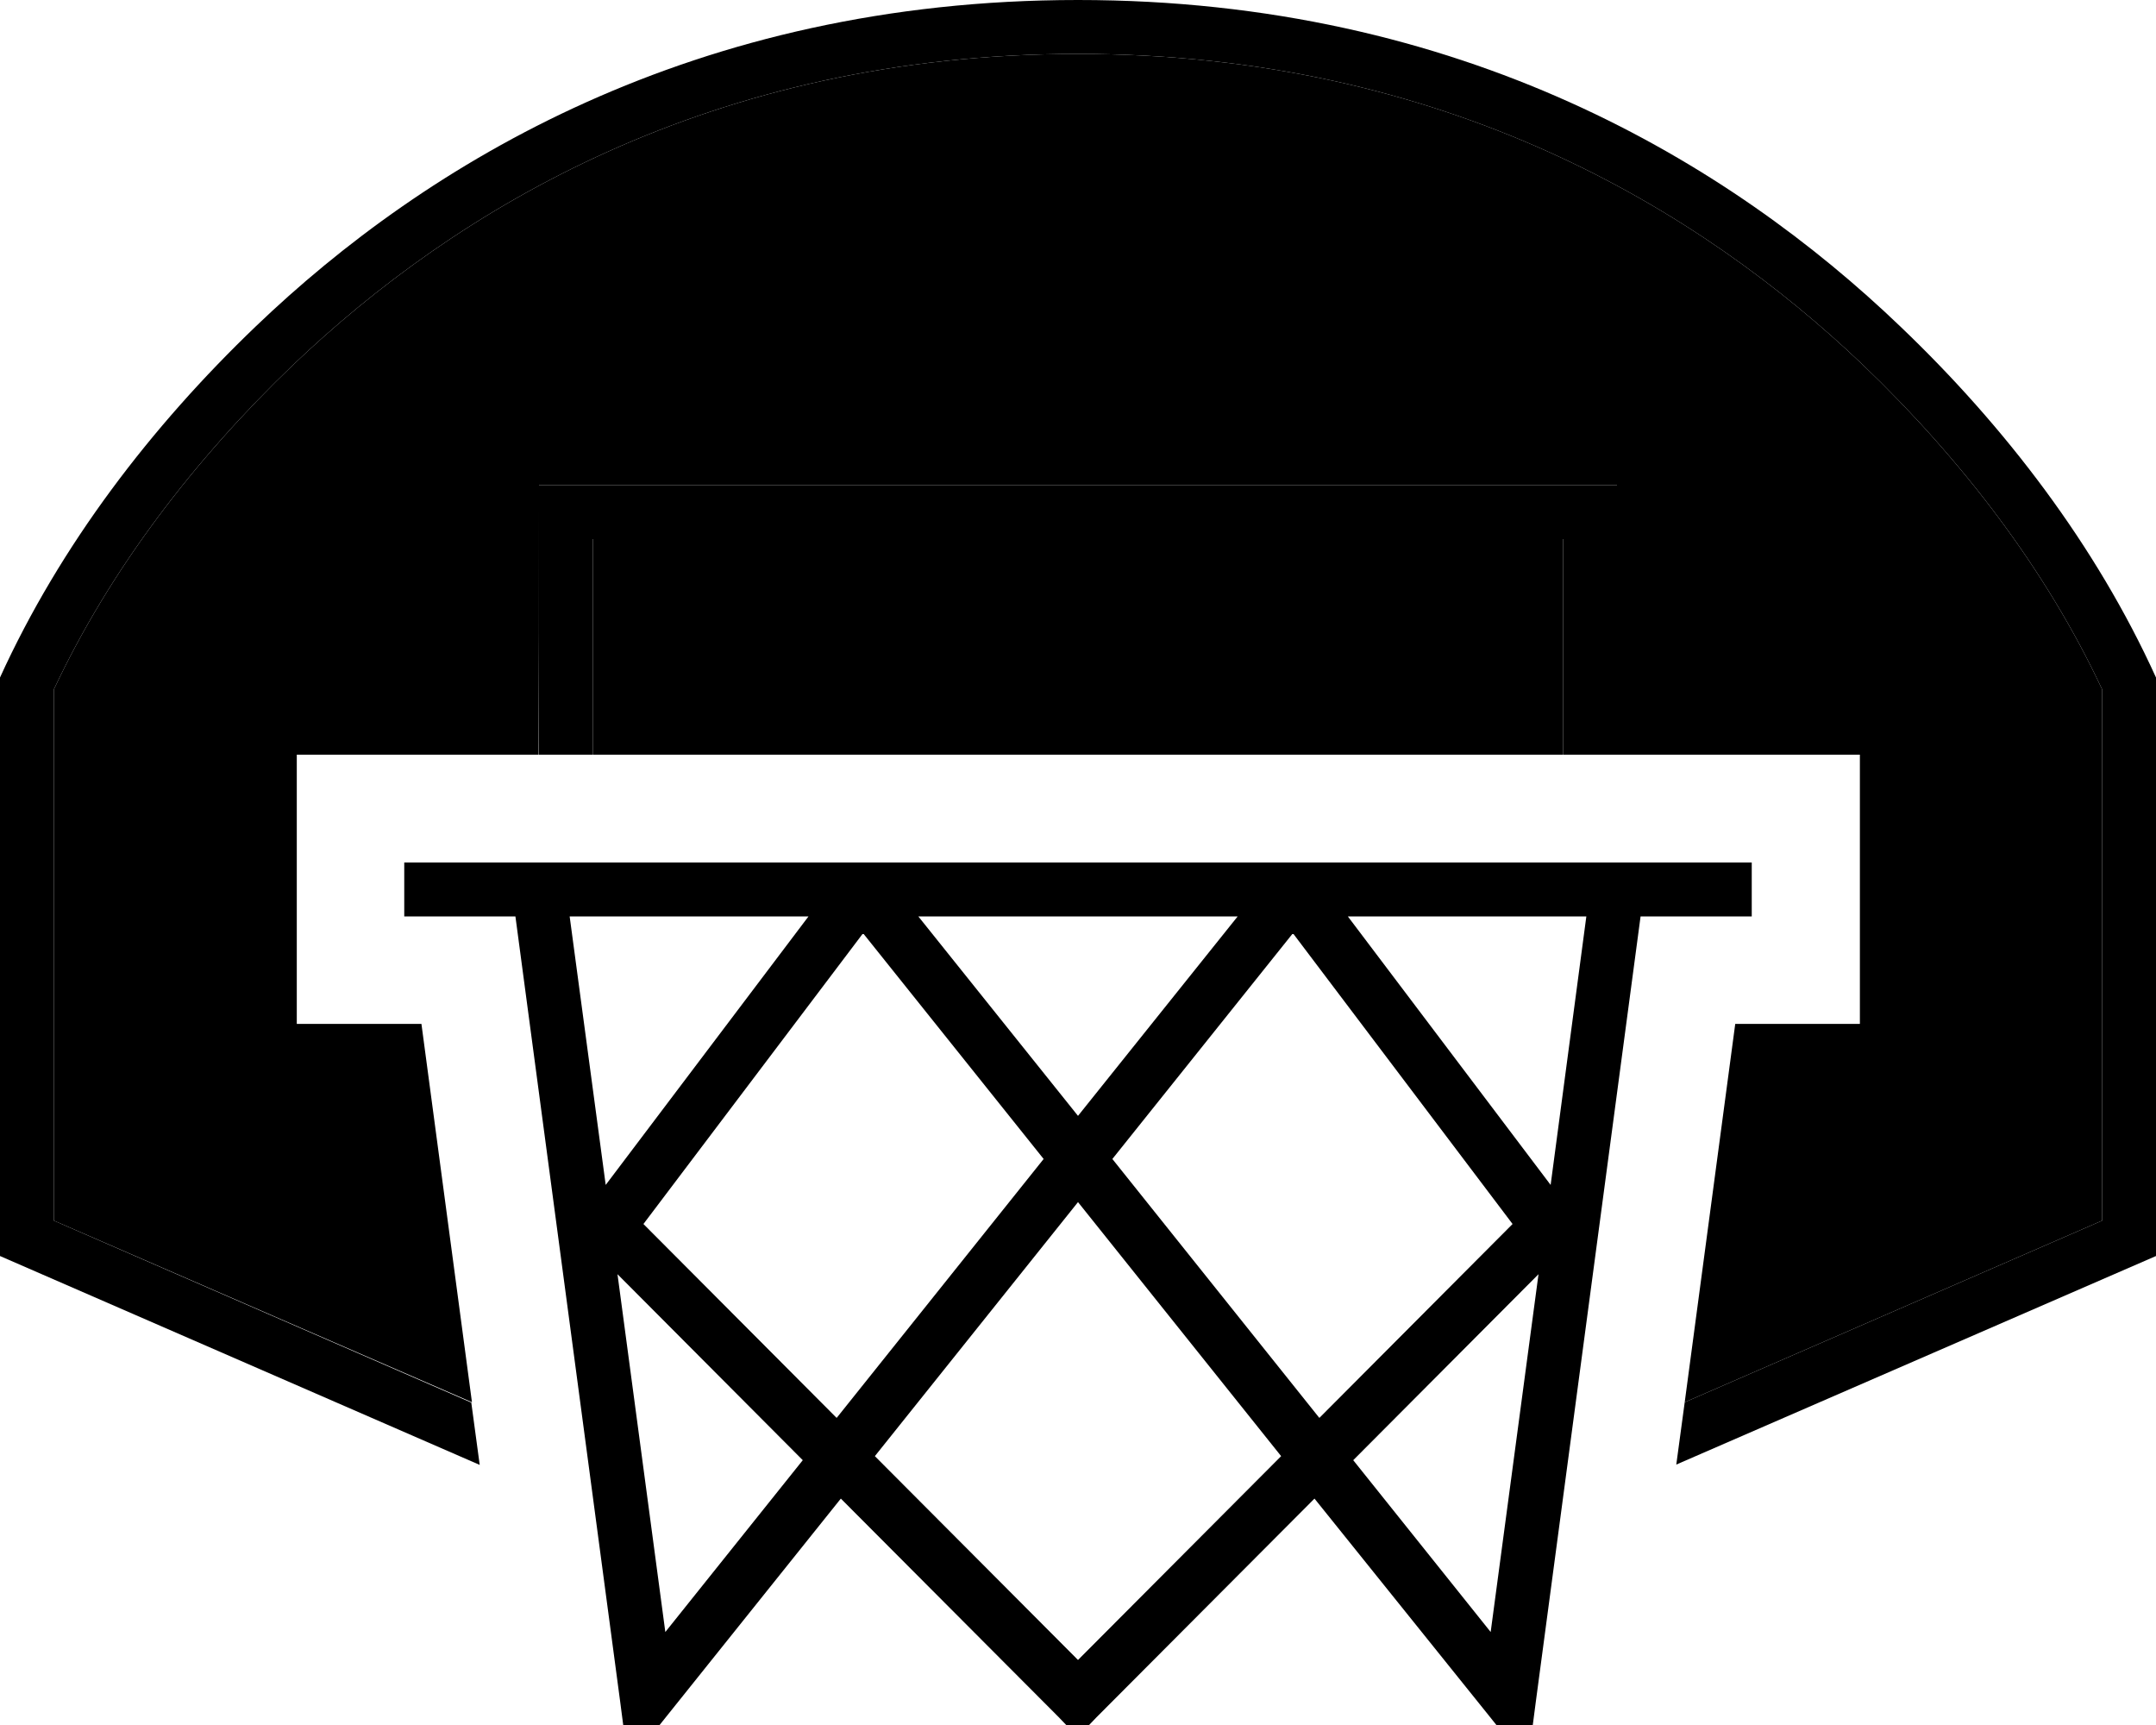 <svg xmlns="http://www.w3.org/2000/svg" viewBox="0 0 640 512"><path class="pr-icon-duotone-secondary" d="M16 204.6c16.8-35.8 41.9-68.4 70.9-96.2C135.2 62.3 211 16 320 16s184.8 46.3 233.1 92.4c29 27.8 54.1 60.3 70.9 96.2l0 157.7L500.1 416.2c5-37.4 10-74.9 15-112.3l37 0 0-79.9-71.7 0-.4 0c-106.6 0-213.1 0-319.6 0l-.4 0c-24 0-48 0-71.9 0l0 79.9 37 0c5 37.4 10 74.9 15 112.3L16 362.3l0-157.7zM160 144l0 8c0 24 0 48-.1 72c5.5 0 10.8 0 16.1 0l0-64 288 0 0 64c5.3 0 10.7 0 15.9 0c.1-24 .1-48 .1-72l0-8-8 0-304 0-8 0z"/><path class="pr-icon-duotone-primary" d="M86.9 108.4C135.2 62.3 211 16 320 16s184.8 46.3 233.1 92.4c29 27.8 54.1 60.3 70.9 96.2l0 157.7L500.1 416.2l-2.5 18.5L640 372.8l0-171.7c-17.8-39.2-44.8-74.5-75.9-104.2C513.6 48.5 434 0 320 0S126.4 48.5 75.9 96.9c-31 29.7-58 64.9-75.9 104.2L0 372.8l142.4 62-2.5-18.5L16 362.3l0-157.7c16.8-35.8 41.9-68.4 70.9-96.2zM168 144l-8 0 0 8 0 72 16 0 0-64 288 0 0 64 16 0 0-72 0-8-8 0-304 0zM496 256l-16 0-16 0-288 0-16 0-16 0-16 0-8 0 0 16 8 0 25 0 31.1 233.1 .9 6.9 10.8 0 2.4-3 51.4-64.2 64.7 64.9 2.3 2.4 6.6 0 2.3-2.4 64.7-64.9L441.8 509l2.4 3 10.8 0 .9-6.9L487 272l25 0 8 0 0-16-8 0-16 0zm-25.1 16l-10.6 79.7L400.1 272l70.8 0zm-103.5 0L320 331.2 272.6 272l94.7 0zm-127.4 0l-60.2 79.7L169.1 272l70.8 0zM197.5 484.4L183.3 378.2l55 55.2-40.8 51zM320 492.7l-60.3-60.5L320 356.8l60.3 75.4L320 492.7zm-71.7-71.9l-57.3-57.5L256.2 277l53.6 67-61.4 76.8zm143.3 0L330.2 344l53.6-67L449 363.3l-57.3 57.5zm10.1 12.6l55-55.2L442.5 484.4l-40.8-51z"/></svg>